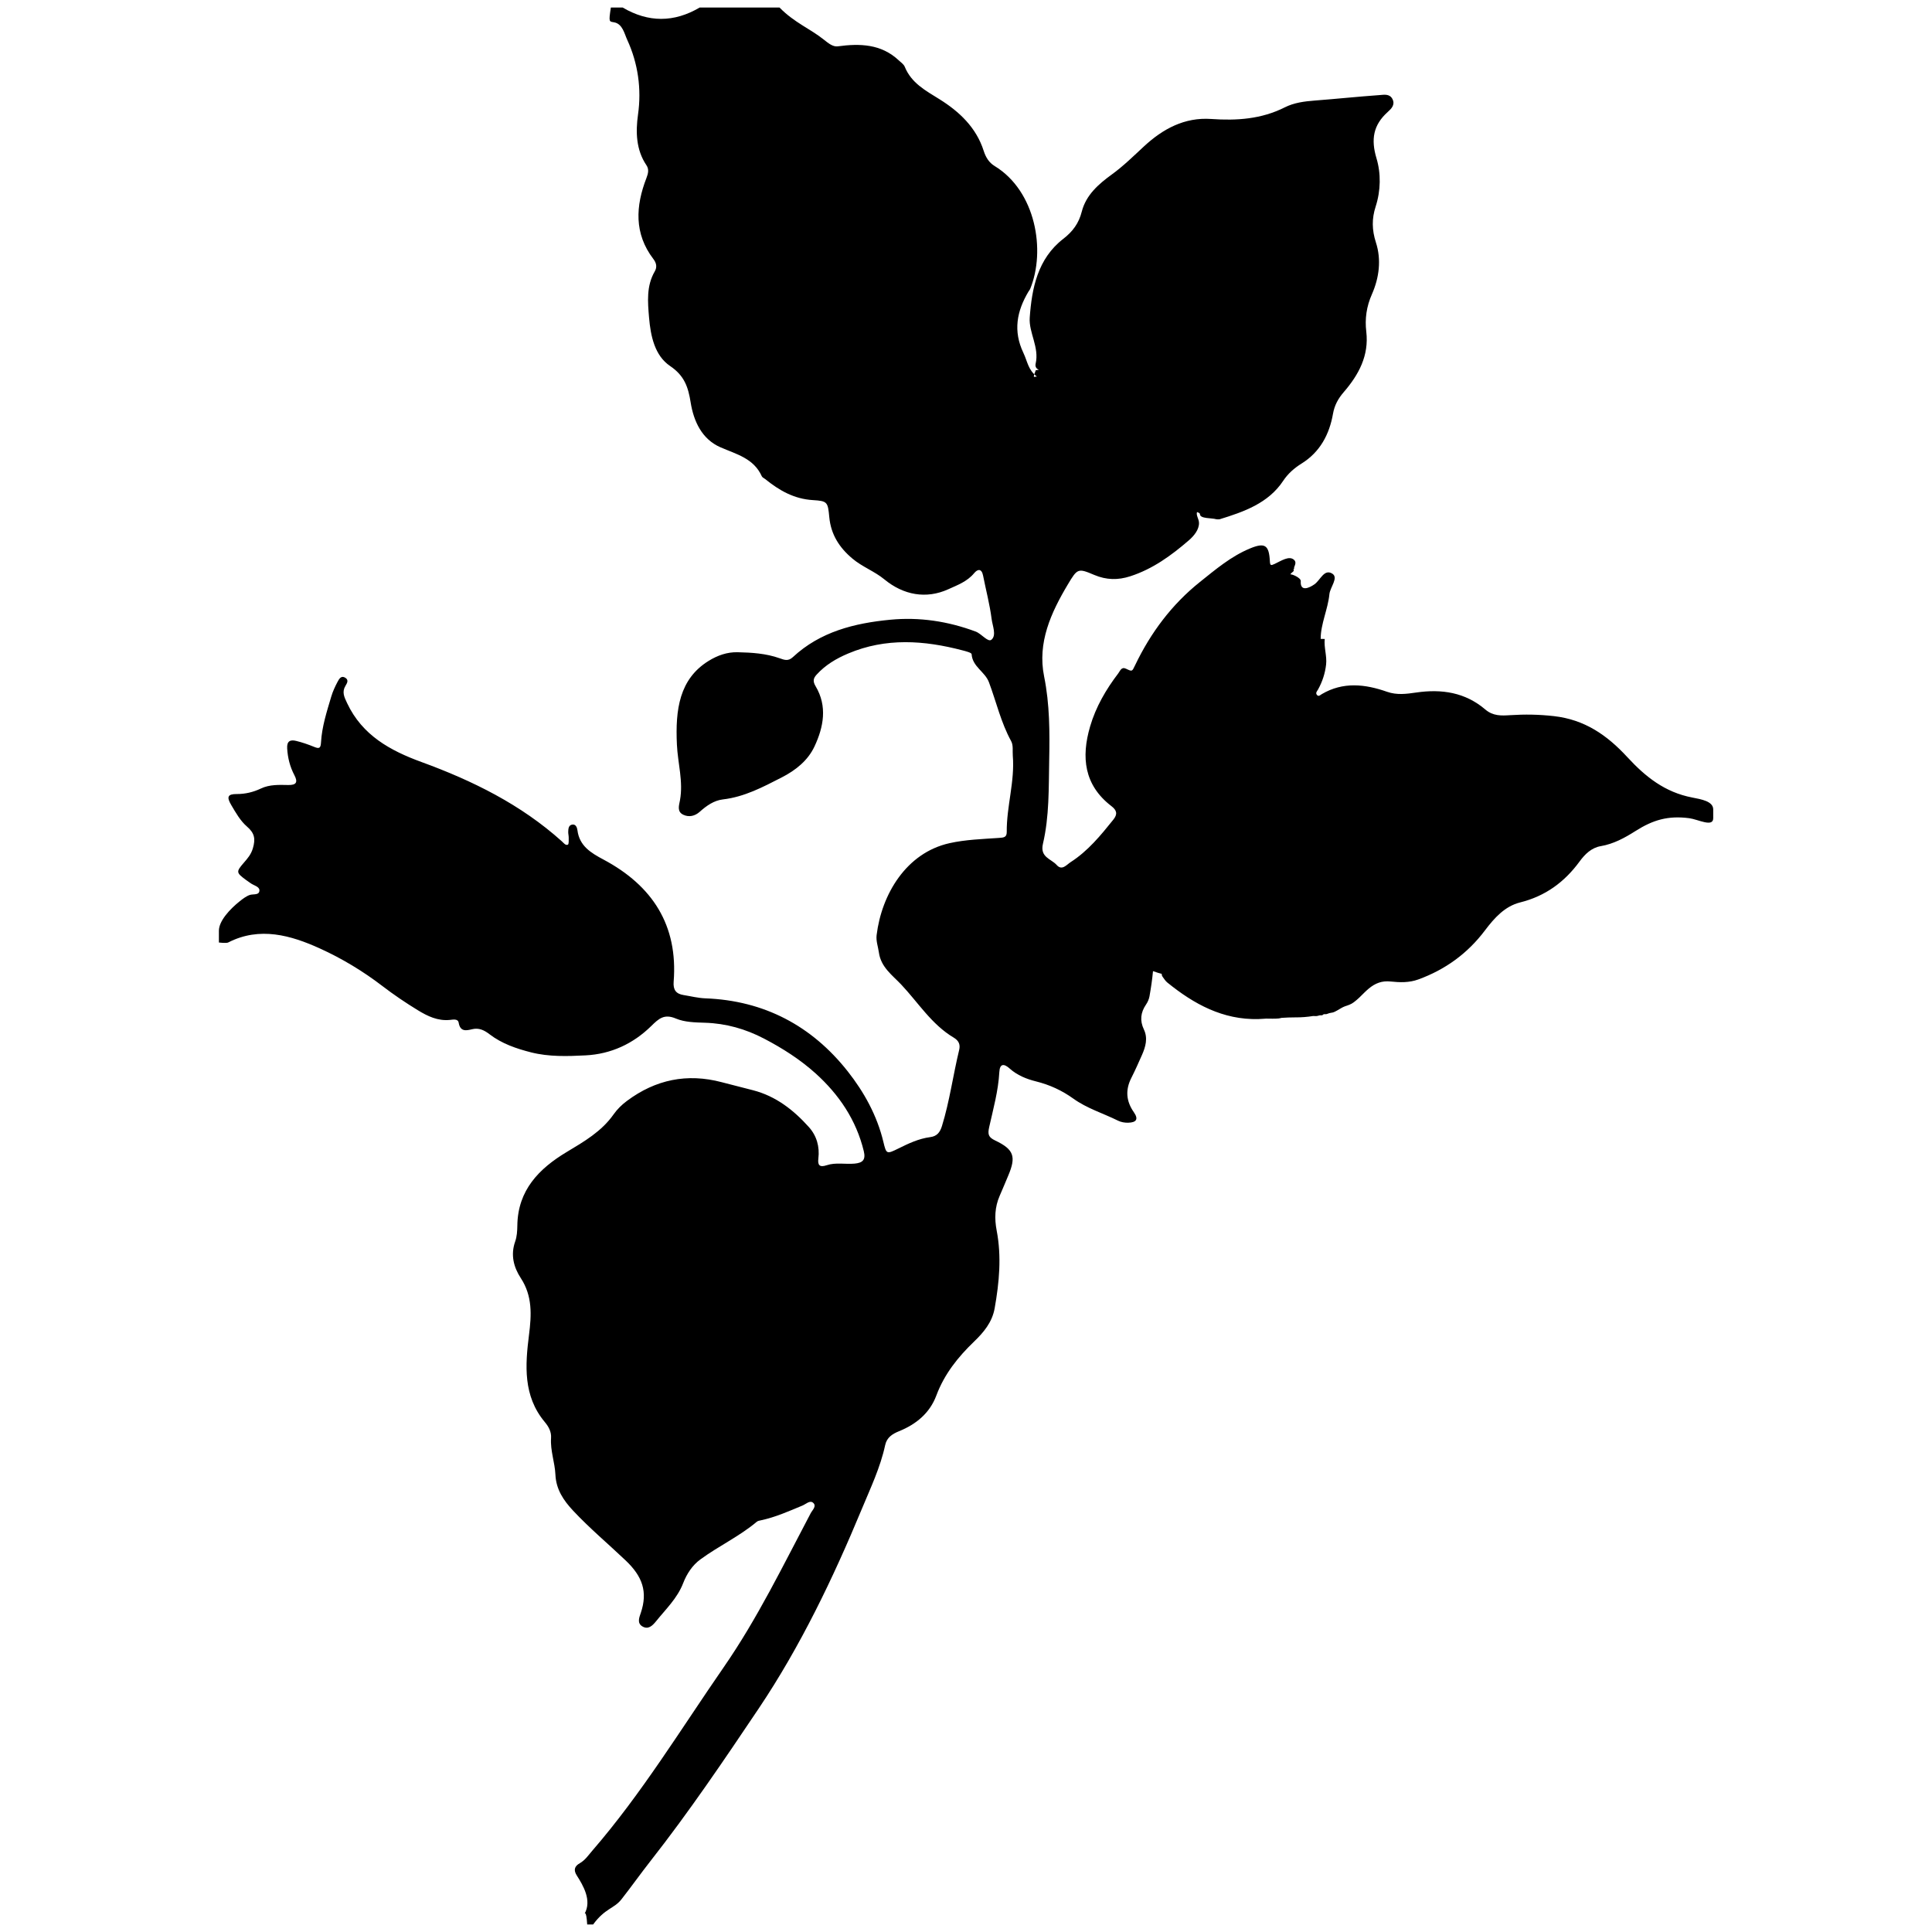 <?xml version="1.0" encoding="utf-8"?>
<!-- Generator: Adobe Illustrator 16.0.4, SVG Export Plug-In . SVG Version: 6.00 Build 0)  -->
<!DOCTYPE svg PUBLIC "-//W3C//DTD SVG 1.1//EN" "http://www.w3.org/Graphics/SVG/1.1/DTD/svg11.dtd">
<svg version="1.1" id="Layer_2939" xmlns="http://www.w3.org/2000/svg" xmlns:xlink="http://www.w3.org/1999/xlink" x="0px" y="0px"
	 width="128px" height="128px" viewBox="0 0 128 128" enable-background="new 0 0 128 128" xml:space="preserve">
<path fill-rule="evenodd" clip-rule="evenodd" d="M112.114,52.838c-1.812-0.349-3.093-1.368-4.306-2.684
	c-1.344-1.456-2.826-2.481-4.865-2.71c-0.982-0.11-1.916-0.126-2.894-0.062c-0.584,0.038-1.131,0.062-1.644-0.376
	c-1.331-1.137-2.894-1.371-4.581-1.124c-0.64,0.093-1.274,0.18-1.927-0.049c-1.454-0.511-2.912-0.678-4.327,0.155
	c-0.101,0.06-0.213,0.197-0.329,0.04c-0.096-0.13,0.023-0.24,0.082-0.345c0.288-0.519,0.47-1.075,0.535-1.661
	c0.063-0.562-0.151-1.126-0.091-1.689c0-0.001-0.269-0.003-0.269-0.005s0-0.004,0-0.007c0-0.984,0.484-1.969,0.578-2.954
	c0.047-0.469,0.632-1.1,0.182-1.368c-0.536-0.32-0.773,0.433-1.178,0.717c-0.332,0.234-0.949,0.52-0.901-0.214
	c0.017-0.241-0.681-0.509-0.681-0.435c0-0.001,0-0.003,0-0.004c0-0.109,0.27-0.2,0.21-0.298c-0.04-0.068,0.089-0.119,0.022-0.154
	c0.07-0.188,0.171-0.366,0.004-0.52c-0.324-0.299-0.858,0.071-1.29,0.272c-0.252,0.117-0.297,0.111-0.313-0.198
	c-0.057-1.061-0.336-1.233-1.314-0.829c-1.256,0.519-2.278,1.39-3.32,2.222c-1.862,1.489-3.259,3.358-4.289,5.505
	c-0.21,0.439-0.19,0.439-0.609,0.24c-0.307-0.145-0.387,0.15-0.51,0.308c-0.816,1.069-1.489,2.226-1.867,3.521
	c-0.595,2.032-0.405,3.88,1.41,5.274c0.355,0.272,0.428,0.524,0.132,0.894c-0.84,1.046-1.687,2.084-2.831,2.818
	c-0.271,0.173-0.57,0.589-0.925,0.19c-0.366-0.413-1.123-0.504-0.91-1.408c0.425-1.812,0.378-3.684,0.414-5.533
	c0.036-1.854,0.038-3.701-0.337-5.553c-0.454-2.234,0.454-4.223,1.576-6.1c0.631-1.056,0.668-1.081,1.747-0.623
	c0.802,0.339,1.572,0.351,2.376,0.091c1.49-0.478,2.724-1.378,3.888-2.382c0.347-0.299,0.685-0.716,0.675-1.16
	c-0.007-0.264-0.205-0.497-0.131-0.715c0.145,0.049,0.193,0.092,0.193,0.131c0,0.003,0,0.004,0,0.007
	c0,0.315,0.785,0.245,1.084,0.338c0.029,0.01,0.189,0.011,0.219,0.002c1.604-0.494,3.229-1.06,4.213-2.548
	c0.316-0.477,0.738-0.846,1.216-1.143c1.224-0.759,1.844-1.934,2.082-3.292c0.103-0.581,0.344-1.012,0.72-1.449
	c0.981-1.138,1.674-2.407,1.487-3.996c-0.103-0.854,0.015-1.672,0.372-2.478c0.486-1.101,0.634-2.299,0.266-3.433
	c-0.269-0.835-0.276-1.582-0.018-2.378c0.342-1.057,0.357-2.193,0.058-3.19c-0.381-1.268-0.216-2.215,0.743-3.078
	c0.238-0.213,0.501-0.472,0.317-0.847c-0.184-0.376-0.567-0.293-0.869-0.271c-1.43,0.103-2.854,0.252-4.283,0.362
	c-0.688,0.053-1.373,0.141-1.989,0.452c-1.543,0.779-3.185,0.888-4.865,0.769c-1.78-0.126-3.214,0.662-4.455,1.81
	c-0.696,0.643-1.362,1.304-2.133,1.863c-0.878,0.637-1.713,1.362-1.993,2.462c-0.196,0.777-0.603,1.324-1.224,1.804
	c-1.703,1.316-2.085,3.275-2.225,5.225c-0.07,0.986,0.647,1.958,0.391,3.051c-0.044,0.187,0.052,0.351,0.212,0.389
	c0.003,0.019-0.21,0.035-0.214,0.055C68.596,24.66,68.5,24.79,68.5,24.907c0,0.021,0,0.043,0,0.065c0-0.009,0.203-0.021,0.193-0.029
	c-0.582-0.434-0.614-0.986-0.893-1.57c-0.685-1.444-0.438-2.746,0.335-4.048c0.032-0.056,0.089-0.116,0.114-0.176
	c1.048-2.557,0.372-6.492-2.354-8.151c-0.37-0.225-0.585-0.572-0.723-1.004c-0.493-1.547-1.615-2.601-2.93-3.421
	c-0.926-0.576-1.862-1.07-2.3-2.15c-0.068-0.167-0.254-0.291-0.398-0.425c-1.166-1.093-2.579-1.125-4.043-0.928
	c-0.315,0.042-0.615-0.2-0.929-0.451C53.68,1.905,52.624,1.5,51.646,0.5c-1.764,0-3.528,0-5.293,0c-1.699,1-3.398,1-5.098,0
	c-0.261,0-0.522,0-0.784,0c-0.155,1-0.111,0.916,0.225,0.981c0.551,0.107,0.671,0.749,0.86,1.16c0.714,1.549,0.956,3.25,0.714,4.951
	c-0.161,1.14-0.132,2.334,0.555,3.35c0.187,0.276,0.12,0.548,0.005,0.848c-0.719,1.854-0.832,3.684,0.458,5.37
	c0.203,0.265,0.256,0.538,0.093,0.818c-0.564,0.965-0.467,2.028-0.38,3.059c0.104,1.217,0.368,2.521,1.401,3.217
	c0.946,0.639,1.195,1.398,1.355,2.405c0.2,1.254,0.746,2.438,1.975,2.975c1.066,0.464,2.205,0.73,2.74,1.922
	c0.036,0.08,0.149,0.123,0.225,0.184c0.926,0.751,1.91,1.318,3.16,1.393c0.972,0.058,0.991,0.133,1.086,1.136
	c0.11,1.147,0.664,2.009,1.529,2.737c0.654,0.552,1.475,0.846,2.117,1.377c1.266,1.045,2.776,1.32,4.236,0.657
	c0.621-0.282,1.256-0.512,1.715-1.067c0.234-0.283,0.498-0.317,0.592,0.163c0.188,0.957,0.442,1.904,0.565,2.868
	c0.057,0.459,0.338,1.079-0.008,1.376c-0.229,0.198-0.655-0.391-1.05-0.538c-1.831-0.682-3.72-0.97-5.662-0.783
	c-2.372,0.229-4.633,0.791-6.445,2.475c-0.312,0.291-0.563,0.189-0.883,0.076c-0.897-0.319-1.843-0.377-2.78-0.398
	c-0.686-0.016-1.324,0.203-1.934,0.582c-1.921,1.197-2.199,3.205-2.088,5.537c0.056,1.229,0.431,2.441,0.203,3.689
	c-0.064,0.346-0.21,0.751,0.216,0.957c0.38,0.182,0.774,0.091,1.092-0.193c0.446-0.401,0.947-0.752,1.532-0.82
	c1.431-0.166,2.655-0.82,3.904-1.459c0.935-0.479,1.733-1.124,2.167-2.048c0.602-1.285,0.869-2.659,0.075-3.993
	c-0.19-0.318-0.163-0.516,0.067-0.768c0.584-0.642,1.306-1.07,2.097-1.402c2.495-1.053,5.025-0.873,7.565-0.207
	c0.218,0.057,0.6,0.153,0.607,0.251c0.053,0.834,0.883,1.16,1.146,1.858c0.489,1.3,0.794,2.668,1.47,3.899
	c0.159,0.293,0.086,0.641,0.112,0.965c0.143,1.71-0.416,3.363-0.401,5.062c0.002,0.359-0.199,0.37-0.511,0.392
	c-1.097,0.076-2.212,0.11-3.279,0.348c-2.88,0.642-4.503,3.403-4.831,6.093c-0.047,0.389,0.098,0.769,0.151,1.151
	c0.137,0.977,0.886,1.497,1.475,2.119c1.133,1.201,2.021,2.653,3.485,3.522c0.335,0.2,0.445,0.46,0.358,0.815
	c-0.406,1.674-0.63,3.387-1.139,5.038c-0.135,0.438-0.344,0.682-0.784,0.738c-0.755,0.099-1.43,0.419-2.103,0.753
	c-0.777,0.383-0.798,0.383-0.994-0.435c-0.417-1.748-1.283-3.307-2.363-4.676c-2.381-3.018-5.538-4.69-9.427-4.837
	c-0.497-0.019-0.966-0.141-1.448-0.218c-0.502-0.08-0.7-0.345-0.658-0.88c0.298-3.751-1.409-6.369-4.646-8.095
	c-0.823-0.439-1.598-0.895-1.729-1.949c-0.022-0.17-0.108-0.423-0.365-0.366c-0.228,0.05-0.239,0.284-0.245,0.48
	c-0.003,0.13,0.035,0.26,0.033,0.391c-0.004,0.159,0.018,0.418-0.057,0.455c-0.147,0.071-0.28-0.113-0.398-0.221
	c-2.712-2.439-5.91-4.017-9.302-5.255c-2.066-0.754-3.92-1.768-4.921-3.893c-0.193-0.41-0.365-0.74-0.108-1.163
	c0.099-0.162,0.223-0.365,0-0.516c-0.284-0.19-0.423,0.063-0.523,0.25c-0.167,0.313-0.321,0.643-0.422,0.983
	c-0.296,0.997-0.621,1.994-0.68,3.039c-0.022,0.401-0.126,0.432-0.457,0.297c-0.389-0.159-0.791-0.299-1.199-0.397
	c-0.378-0.09-0.616,0.009-0.586,0.5c0.037,0.632,0.188,1.221,0.479,1.774c0.244,0.467,0.125,0.658-0.398,0.65
	c-0.618-0.01-1.238-0.044-1.825,0.234c-0.503,0.239-1.03,0.366-1.603,0.364c-0.591-0.001-0.682,0.186-0.354,0.736
	c0.296,0.502,0.601,1.042,1.032,1.413c0.513,0.439,0.58,0.822,0.396,1.447c-0.123,0.416-0.356,0.675-0.605,0.963
	c-0.511,0.59-0.504,0.65,0.139,1.125c0.105,0.077,0.215,0.148,0.32,0.225c0.207,0.151,0.583,0.22,0.581,0.474
	c-0.004,0.333-0.392,0.23-0.621,0.298c-0.235,0.07-0.5,0.276-0.676,0.416c-0.642,0.508-1.388,1.303-1.388,1.955
	c0,0.261,0,0.522,0,0.785c0,0.001,0.493,0.062,0.619-0.004c2.084-1.07,4.154-0.473,6.077,0.401c1.451,0.659,2.855,1.504,4.13,2.482
	c0.75,0.575,1.545,1.113,2.354,1.607c0.651,0.398,1.322,0.72,2.119,0.643c0.206-0.019,0.538-0.099,0.587,0.187
	c0.103,0.599,0.487,0.528,0.88,0.431c0.464-0.115,0.815,0.062,1.167,0.333c0.815,0.625,1.778,0.951,2.752,1.199
	c1.18,0.298,2.402,0.26,3.606,0.198c1.686-0.084,3.157-0.77,4.351-1.943c0.502-0.494,0.86-0.824,1.634-0.497
	c0.578,0.245,1.276,0.258,1.924,0.278c1.399,0.043,2.698,0.413,3.928,1.057c1.219,0.637,2.386,1.383,3.399,2.295
	c1.547,1.394,2.694,3.079,3.198,5.154c0.146,0.597-0.095,0.778-0.605,0.827c-0.617,0.057-1.256-0.092-1.85,0.107
	c-0.485,0.163-0.605-0.015-0.555-0.437c0.096-0.794-0.11-1.515-0.63-2.093c-1.014-1.13-2.187-2.047-3.696-2.437
	c-0.693-0.18-1.388-0.354-2.081-0.535c-2.293-0.605-4.377-0.174-6.276,1.242c-0.345,0.259-0.636,0.541-0.885,0.894
	c-0.792,1.126-1.946,1.796-3.101,2.488c-1.836,1.1-3.242,2.53-3.274,4.868c-0.005,0.357-0.025,0.734-0.144,1.066
	c-0.313,0.888-0.098,1.703,0.374,2.424c0.776,1.188,0.711,2.433,0.543,3.759c-0.254,2.014-0.399,4.046,1.044,5.774
	c0.252,0.3,0.448,0.646,0.417,1.067c-0.057,0.827,0.253,1.61,0.289,2.422c0.044,0.983,0.543,1.714,1.18,2.393
	c1.093,1.168,2.323,2.196,3.477,3.294c1.106,1.051,1.473,2.068,1,3.469c-0.095,0.284-0.266,0.669,0.094,0.891
	c0.393,0.24,0.675-0.037,0.912-0.33c0.651-0.809,1.414-1.527,1.803-2.536c0.234-0.607,0.608-1.181,1.141-1.569
	c1.208-0.885,2.582-1.523,3.735-2.493c0.069-0.058,0.179-0.077,0.273-0.096c0.962-0.205,1.854-0.604,2.756-0.979
	c0.228-0.096,0.493-0.371,0.707-0.178c0.247,0.22-0.057,0.482-0.164,0.686c-1.827,3.455-3.526,6.973-5.765,10.206
	c-2.838,4.102-5.433,8.373-8.71,12.159c-0.256,0.296-0.469,0.622-0.824,0.825c-0.329,0.187-0.441,0.431-0.203,0.806
	c0.417,0.655,1.022,1.656,0.516,2.548c-0.033,0.058,0.114-0.378,0.177,0.705c0.132,0,0.262,0,0.393,0
	c0.794-1.083,1.381-1.037,1.878-1.669c0.625-0.795,1.298-1.74,1.923-2.536c2.54-3.233,4.887-6.705,7.176-10.114
	c2.765-4.121,4.926-8.633,6.827-13.214c0.571-1.377,1.229-2.754,1.545-4.228c0.108-0.501,0.466-0.736,0.921-0.92
	c1.126-0.457,2.032-1.193,2.47-2.367c0.527-1.411,1.427-2.541,2.499-3.571c0.632-0.608,1.2-1.28,1.364-2.208
	c0.304-1.713,0.464-3.426,0.133-5.149c-0.151-0.791-0.127-1.553,0.198-2.298c0.197-0.446,0.381-0.898,0.571-1.347
	c0.53-1.252,0.376-1.728-0.865-2.319c-0.446-0.213-0.51-0.398-0.4-0.889c0.268-1.202,0.604-2.398,0.672-3.643
	c0.031-0.591,0.323-0.563,0.685-0.237c0.502,0.45,1.115,0.695,1.741,0.851c0.905,0.224,1.726,0.603,2.469,1.137
	c0.912,0.657,1.982,0.976,2.971,1.467c0.197,0.097,0.44,0.14,0.663,0.135c0.561-0.013,0.7-0.238,0.388-0.688
	c-0.521-0.743-0.576-1.485-0.167-2.288c0.251-0.493,0.473-1.001,0.698-1.506c0.243-0.548,0.404-1.118,0.131-1.693
	c-0.282-0.594-0.22-1.126,0.142-1.657c0.108-0.158,0.193-0.352,0.227-0.539c0.099-0.559,0.183-1.117,0.233-1.671
	c0.11,0.038,0.22,0.076,0.331,0.11c0.085,0.025,0.166,0.047,0.249,0.07c-0.005,0.067,0.014,0.134,0.059,0.196
	c0.096,0.131,0.185,0.276,0.309,0.377c1.762,1.428,3.678,2.48,6.033,2.422c0.175-0.005,0.35-0.02,0.524-0.03
	c0.27,0,0.551,0.016,0.817-0.01c0.067-0.007,0.132-0.025,0.197-0.04c0.303-0.017,0.604-0.036,0.907-0.032
	c0.409,0.004,0.804-0.029,1.187-0.091c0.056,0.002,0.116,0.005,0.17,0.006c0.102,0.001,0.146-0.023,0.241-0.046
	c0.062-0.018,0.122,0.003,0.183-0.011c0.054-0.013,0.059-0.056,0.113-0.066c0.061-0.015,0.121,0.005,0.185-0.011
	c0.055-0.014,0.121-0.044,0.177-0.061c0.078-0.023,0.159-0.025,0.232-0.045c0.098-0.027,0.204-0.086,0.297-0.138
	c0.156-0.086,0.342-0.214,0.508-0.271c0.207-0.069,0.397-0.126,0.585-0.268c0.261-0.197,0.475-0.412,0.707-0.647
	c0.083-0.085,0.182-0.17,0.276-0.252c0.434-0.364,0.883-0.537,1.452-0.476c0.616,0.065,1.226,0.086,1.835-0.135
	c1.794-0.652,3.271-1.725,4.419-3.25c0.618-0.819,1.311-1.599,2.334-1.855c1.671-0.417,2.939-1.349,3.938-2.715
	c0.352-0.482,0.788-0.908,1.396-1.012c0.86-0.147,1.588-0.549,2.31-1.005c1.161-0.737,2.156-1.029,3.559-0.847
	c0.581,0.076,1.586,0.625,1.586,0.001c0-0.196,0-0.393,0-0.588C113.5,53.086,112.717,52.955,112.114,52.838z"/>
</svg>
